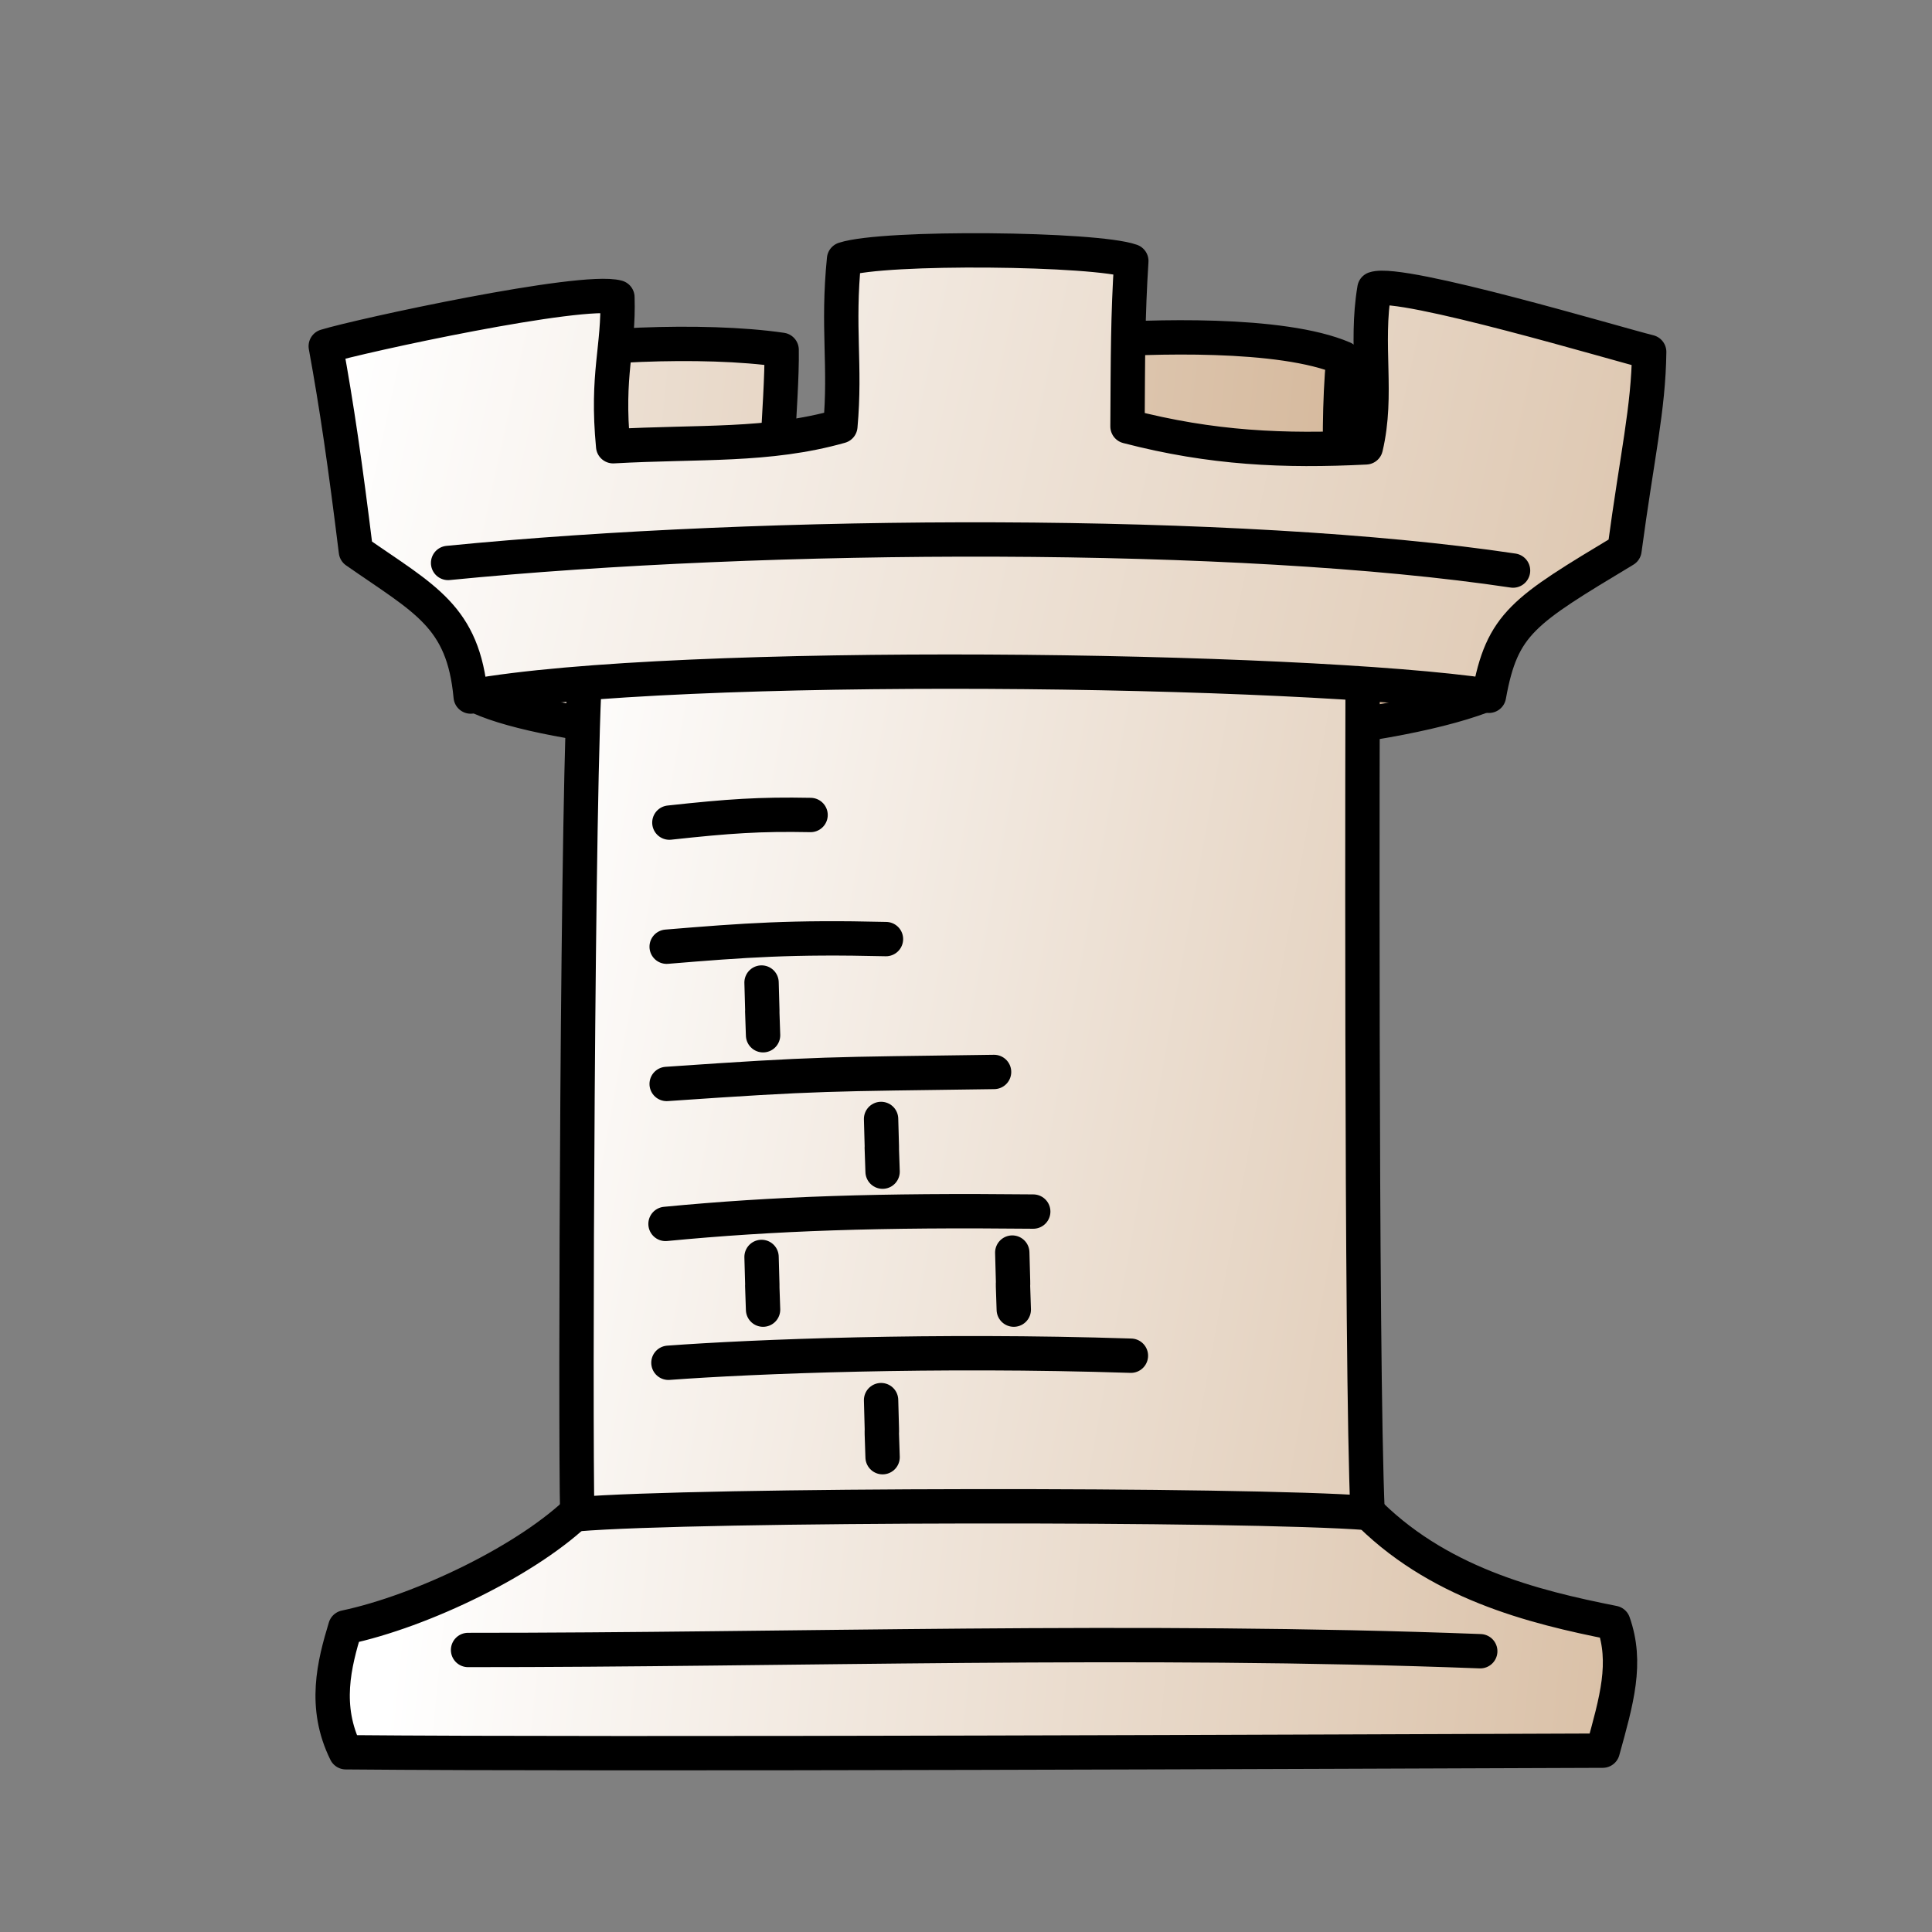 <svg xmlns="http://www.w3.org/2000/svg" xmlns:xlink="http://www.w3.org/1999/xlink" width="700pt" height="700pt" viewBox="-20 0 900 900" version="1"><rect x="-20" y="0" width="900" height="900" fill="#808080" stroke="none"/><defs><linearGradient id="a"><stop offset="0" stop-color="#fff"/><stop offset="1" stop-color="#d0b090"/></linearGradient><linearGradient xlink:href="#a" id="b" x1="7.338" y1="207.665" x2="689.745" y2="274.331" gradientUnits="userSpaceOnUse" gradientTransform="matrix(1.045 0 0 1.014 -33.829 -11.835)"/><linearGradient xlink:href="#a" id="d" x1="218.502" y1="521.53" x2="906.095" y2="643.197" gradientUnits="userSpaceOnUse" gradientTransform="matrix(1.045 0 0 1.014 -33.829 -11.835)"/><linearGradient xlink:href="#a" id="e" x1="153.414" y1="229.068" x2="966.586" y2="400.734" gradientUnits="userSpaceOnUse" gradientTransform="matrix(1.045 0 0 1.014 -33.829 -11.835)"/><linearGradient xlink:href="#a" id="c" x1="193.15" y1="715.406" x2="878.595" y2="782.072" gradientUnits="userSpaceOnUse" gradientTransform="matrix(1.045 0 0 1.014 -33.829 -11.835)"/></defs><g stroke="#000" stroke-width="16" stroke-linejoin="round"><path d="M200.303 323.355s3.25-117.233 17.655-156.206c30.098-6.498 89.35-9.563 126.156-4.191.412 23.842-5.433 73.99-1.591 96.915 33.445-1.585 101.2 2.477 144.316-2.371.96-27.97-7.27-67.57.893-98.75 27.368-2.056 89.238-4.231 118.047 8.148-3.84 39.89.563 94.73.563 94.73l75.532 2.614-11.247 60c-94.304 35.348-411.33 30.1-470.324-.89z" fill="url(#b)" fill-rule="evenodd" stroke-linecap="round"/><path d="M250.717 702.476c-23.988 23.953-74.114 48.056-109.857 55.622-5.184 17.112-10.284 36.898.24 58.174 127.397 1.155 463.79-.324 585.516-.747 6.568-23.731 11.535-40.898 4.967-59.55-37.479-7.42-82.743-18.624-116.25-53.496" fill="url(#c)" fill-rule="evenodd" stroke-linecap="round"/><path d="M198.041 768.623c149.458.072 311.664-5.513 471.512.58" fill="none" stroke-linecap="round"/><path d="M252.743 310.87c-3.768 44.851-4.854 357.288-3.817 394.504 55.177-4.666 311.612-4.96 368.162-.567-3.202-70.03-2.316-392.952-2.316-392.952" fill="url(#d)" fill-rule="evenodd"/><path d="M291.38 634.833c39.889-2.94 123.47-6.252 215.439-3.295M290.023 570.148c50.752-4.886 99.848-6.495 171.3-5.752M290.558 504.95c72.268-4.997 74.304-4.466 152.516-5.594M290.558 441.012c36.685-3.033 58.258-4.61 102.16-3.55M334.76 457.704c.88 29.932-.175-1.336.704 24.55M390.441 521.25c.88 29.932-.175-1.336.704 24.55M334.76 585.529c.88 29.931-.175-1.337.704 24.55M451.554 583.5c.879 29.931-.176.692.703 26.579M390.441 652.233c.88 29.932-.175.693.704 26.58M291.819 383.204c27.857-3.033 42.052-4.007 65.776-3.55" fill="none" stroke-linecap="round"/><path d="M131.748 161.278c5.156 28.223 9.052 54.999 14.048 95.54 32.077 22.366 50.033 30.177 53.468 67.657 96.352-17.361 386.968-13.36 474.353-.352 6.09-33.782 16.053-39.555 63.13-67.91 5.947-44.361 11.169-65.75 11.505-92.273-14.107-3.43-115.468-33.784-127.989-29.424-4.453 26.393 1.844 49.067-4.015 73.888-37.943 1.902-71.745.458-111.013-9.763.195-33.178.146-51.373 1.776-77.052-16.583-5.906-115.208-6.956-133.816-.865-3.207 31.978.847 49.399-1.723 77.83-33.683 9.529-65.627 7.057-105.838 9.316-3.24-33.805 2.743-45.667 1.982-69.396-16.59-4.536-120.204 17.987-135.868 22.804z" fill="url(#e)" fill-rule="evenodd" stroke-linecap="round"/><path d="M188.74 262.247c148.654-14.695 368.513-15.61 496.096 3.544" fill="none" stroke-linecap="round"/></g></svg>